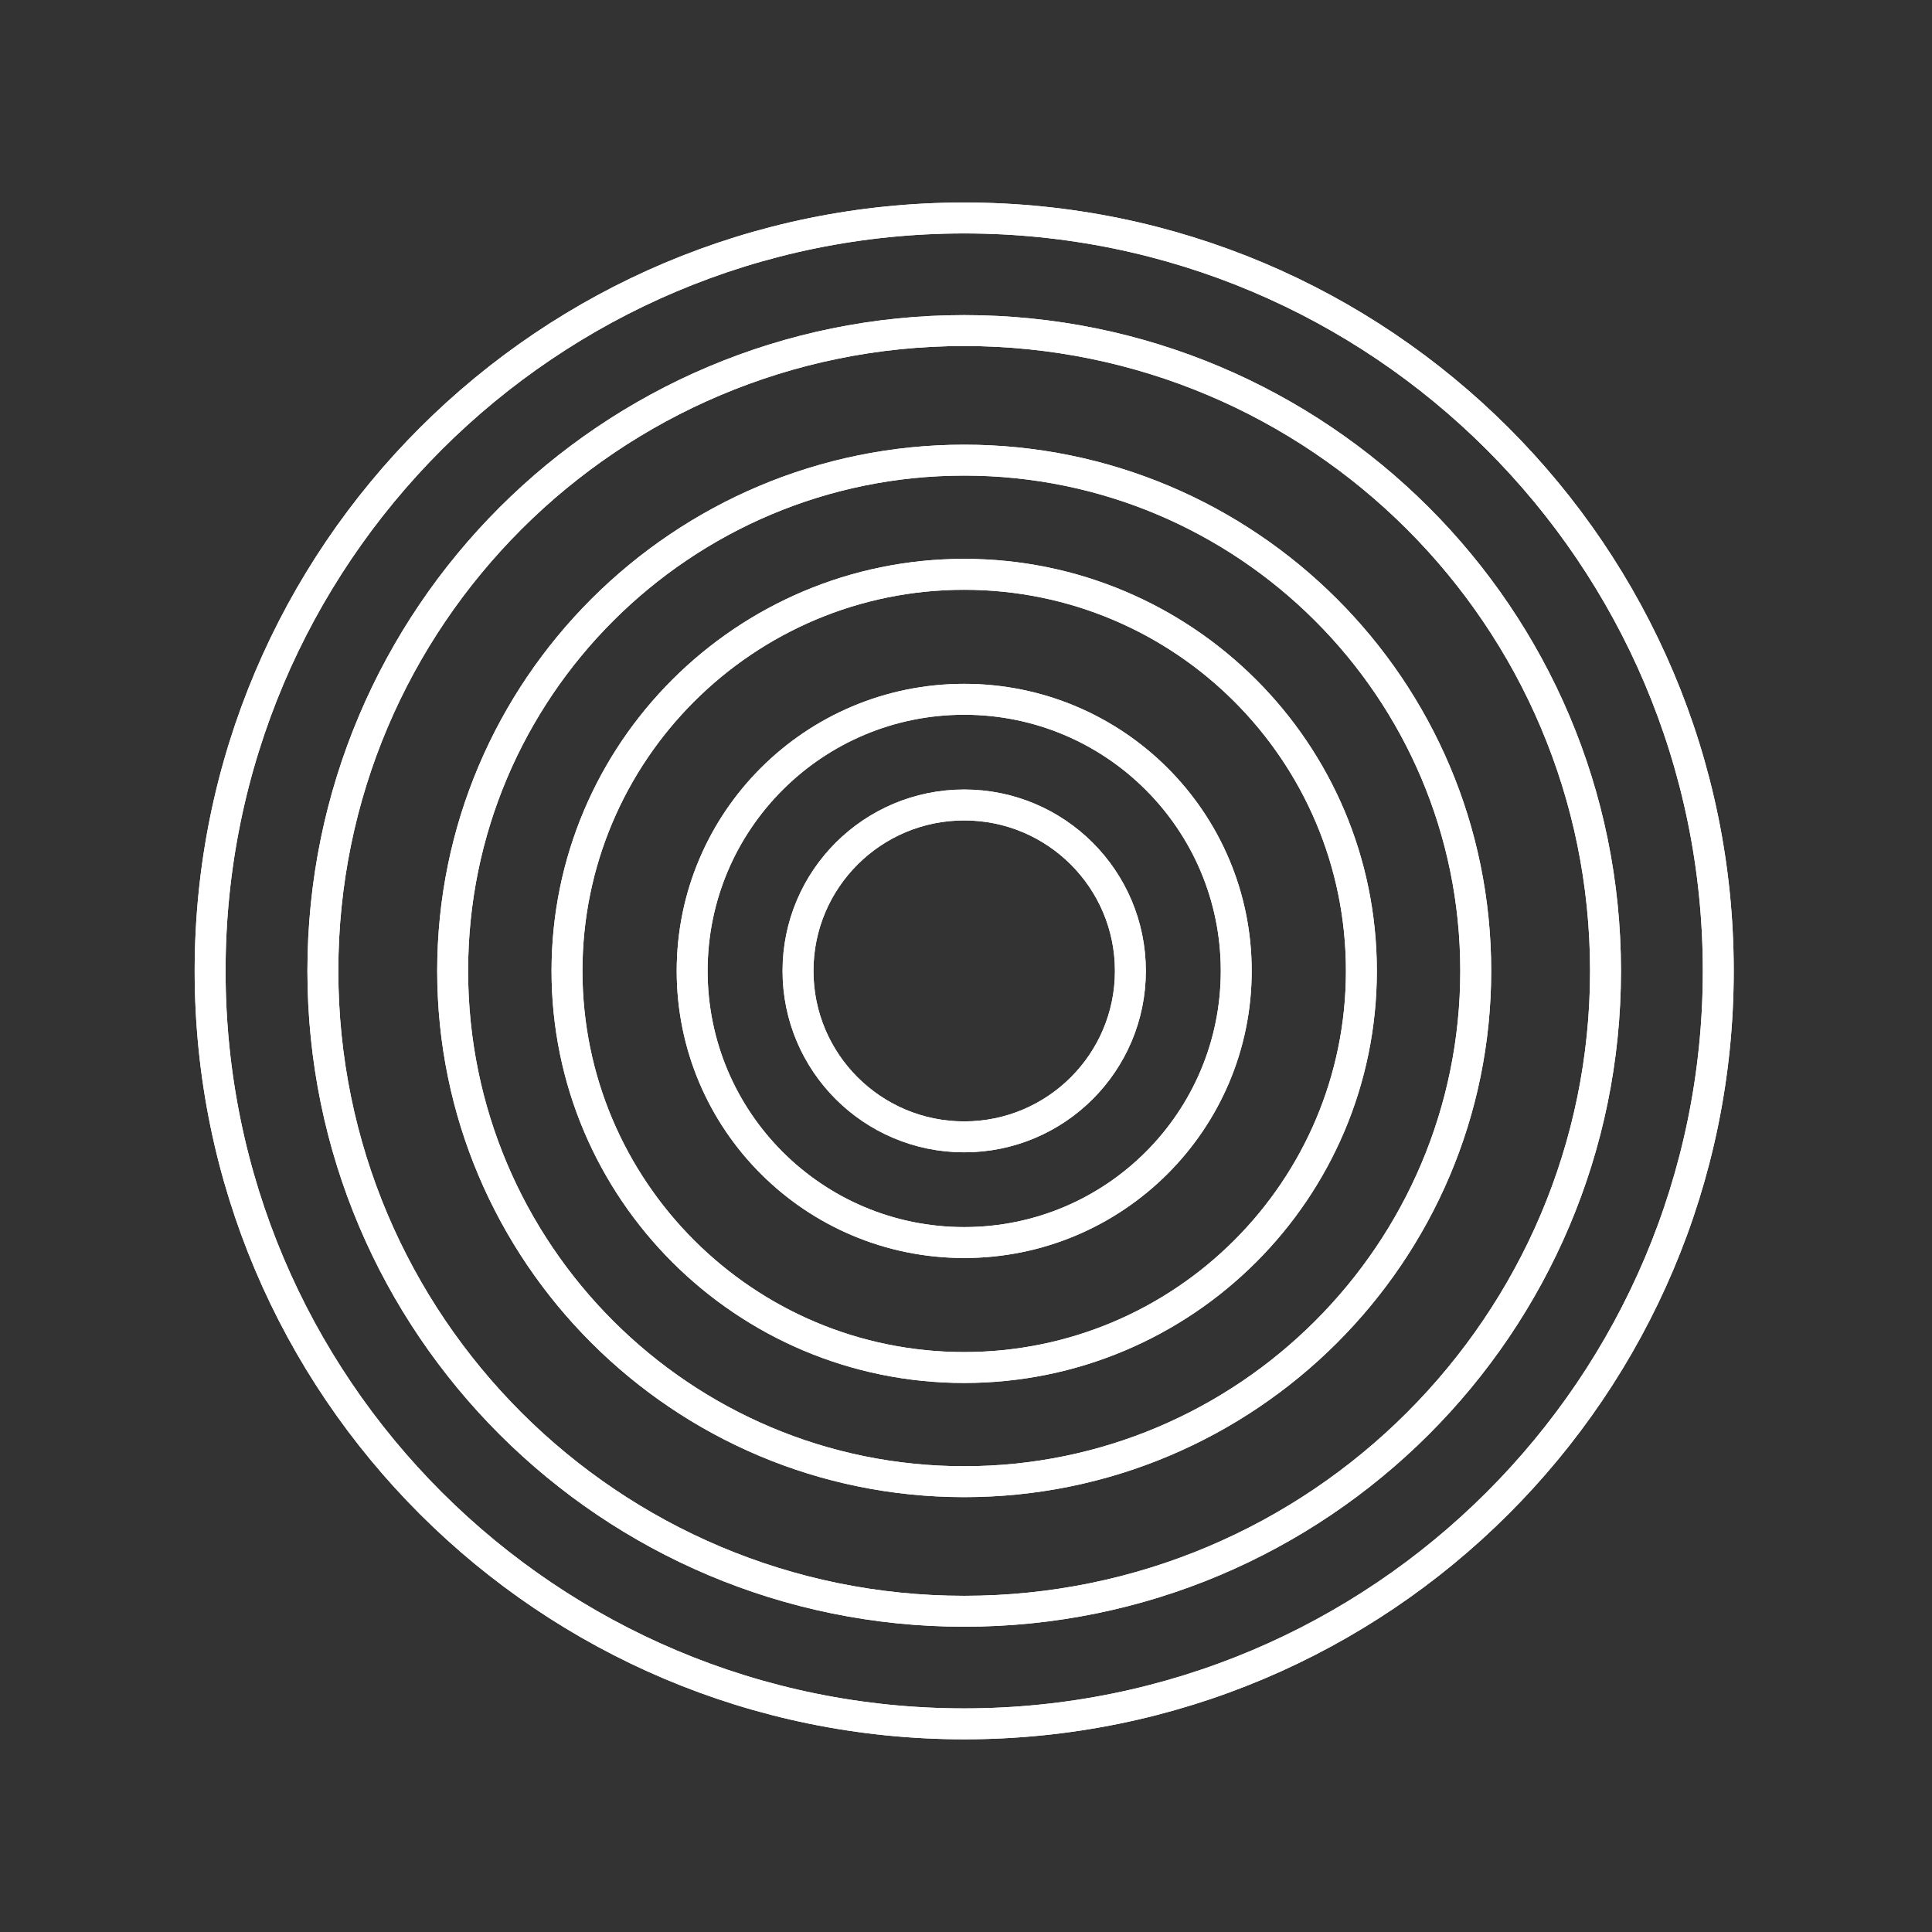 <?xml version="1.0" encoding="UTF-8" standalone="no"?>
<svg width="250px" height="250px" viewBox="0 0 250 250" version="1.1" xmlns="http://www.w3.org/2000/svg" xmlns:xlink="http://www.w3.org/1999/xlink" xmlns:sketch="http://www.bohemiancoding.com/sketch/ns">
    <rect x="0" y="0" width="250" height="250" fill="#333333" stroke="none"/>
    <!-- Generator: Sketch 3.3 (11970) - http://www.bohemiancoding.com/sketch -->
    <title>Address01</title>
    <desc>Created with Sketch.</desc>
    <defs></defs>
    <g id="Page-1" stroke="none" stroke-width="1" fill="none" fill-rule="evenodd" sketch:type="MSPage">
        <g id="Address01" sketch:type="MSArtboardGroup" stroke="#FFFFFF" stroke-width="4">
            <g id="Group-Copy-28" sketch:type="MSLayerGroup" transform="translate(27, 27)">
                <path d="M97.767,196.066 C151.657,196.066 195.344,152.445 195.344,98.636 C195.344,44.827 151.657,1.206 97.767,1.206 C43.876,1.206 0.189,44.827 0.189,98.636 C0.189,152.445 43.876,196.066 97.767,196.066 Z" id="Oval-14-Copy-18" sketch:type="MSShapeGroup"></path>
                <path d="M97.767,181.498 C143.599,181.498 180.754,144.399 180.754,98.636 C180.754,52.873 143.599,15.775 97.767,15.775 C51.934,15.775 14.78,52.873 14.78,98.636 C14.78,144.399 51.934,181.498 97.767,181.498 Z" id="Oval-14-Copy-19" sketch:type="MSShapeGroup"></path>
                <path d="M97.767,164.729 C134.324,164.729 163.96,135.138 163.96,98.636 C163.96,62.134 134.324,32.543 97.767,32.543 C61.209,32.543 31.574,62.134 31.574,98.636 C31.574,135.138 61.209,164.729 97.767,164.729 Z" id="Oval-14-Copy-20" sketch:type="MSShapeGroup"></path>
                <path d="M97.767,149.956 C126.153,149.956 149.164,126.979 149.164,98.636 C149.164,70.293 126.153,47.316 97.767,47.316 C69.381,47.316 46.369,70.293 46.369,98.636 C46.369,126.979 69.381,149.956 97.767,149.956 Z" id="Oval-14-Copy-21" sketch:type="MSShapeGroup"></path>
                <path d="M97.767,133.785 C117.208,133.785 132.969,118.048 132.969,98.636 C132.969,79.224 117.208,63.488 97.767,63.488 C78.325,63.488 62.565,79.224 62.565,98.636 C62.565,118.048 78.325,133.785 97.767,133.785 Z" id="Oval-14-Copy-22" sketch:type="MSShapeGroup"></path>
                <path d="M97.767,120.109 C109.644,120.109 119.272,110.495 119.272,98.636 C119.272,86.777 109.644,77.163 97.767,77.163 C85.89,77.163 76.262,86.777 76.262,98.636 C76.262,110.495 85.89,120.109 97.767,120.109 Z" id="Oval-14-Copy-23" sketch:type="MSShapeGroup"></path>
                <path d="M97.767,196.066 C151.657,196.066 195.344,152.445 195.344,98.636 C195.344,44.827 151.657,1.206 97.767,1.206 C43.876,1.206 0.189,44.827 0.189,98.636 C0.189,152.445 43.876,196.066 97.767,196.066 Z" id="Oval-14-Copy-18" sketch:type="MSShapeGroup"></path>
                <path d="M97.767,181.498 C143.599,181.498 180.754,144.399 180.754,98.636 C180.754,52.873 143.599,15.775 97.767,15.775 C51.934,15.775 14.78,52.873 14.78,98.636 C14.78,144.399 51.934,181.498 97.767,181.498 Z" id="Oval-14-Copy-19" sketch:type="MSShapeGroup"></path>
                <path d="M97.767,164.729 C134.324,164.729 163.96,135.138 163.96,98.636 C163.96,62.134 134.324,32.543 97.767,32.543 C61.209,32.543 31.574,62.134 31.574,98.636 C31.574,135.138 61.209,164.729 97.767,164.729 Z" id="Oval-14-Copy-20" sketch:type="MSShapeGroup"></path>
                <path d="M97.767,149.956 C126.153,149.956 149.164,126.979 149.164,98.636 C149.164,70.293 126.153,47.316 97.767,47.316 C69.381,47.316 46.369,70.293 46.369,98.636 C46.369,126.979 69.381,149.956 97.767,149.956 Z" id="Oval-14-Copy-21" sketch:type="MSShapeGroup"></path>
                <path d="M97.767,133.785 C117.208,133.785 132.969,118.048 132.969,98.636 C132.969,79.224 117.208,63.488 97.767,63.488 C78.325,63.488 62.565,79.224 62.565,98.636 C62.565,118.048 78.325,133.785 97.767,133.785 Z" id="Oval-14-Copy-22" sketch:type="MSShapeGroup"></path>
                <path d="M97.767,120.109 C109.644,120.109 119.272,110.495 119.272,98.636 C119.272,86.777 109.644,77.163 97.767,77.163 C85.89,77.163 76.262,86.777 76.262,98.636 C76.262,110.495 85.89,120.109 97.767,120.109 Z" id="Oval-14-Copy-23" sketch:type="MSShapeGroup"></path>
            </g>
        </g>
    </g>
</svg>